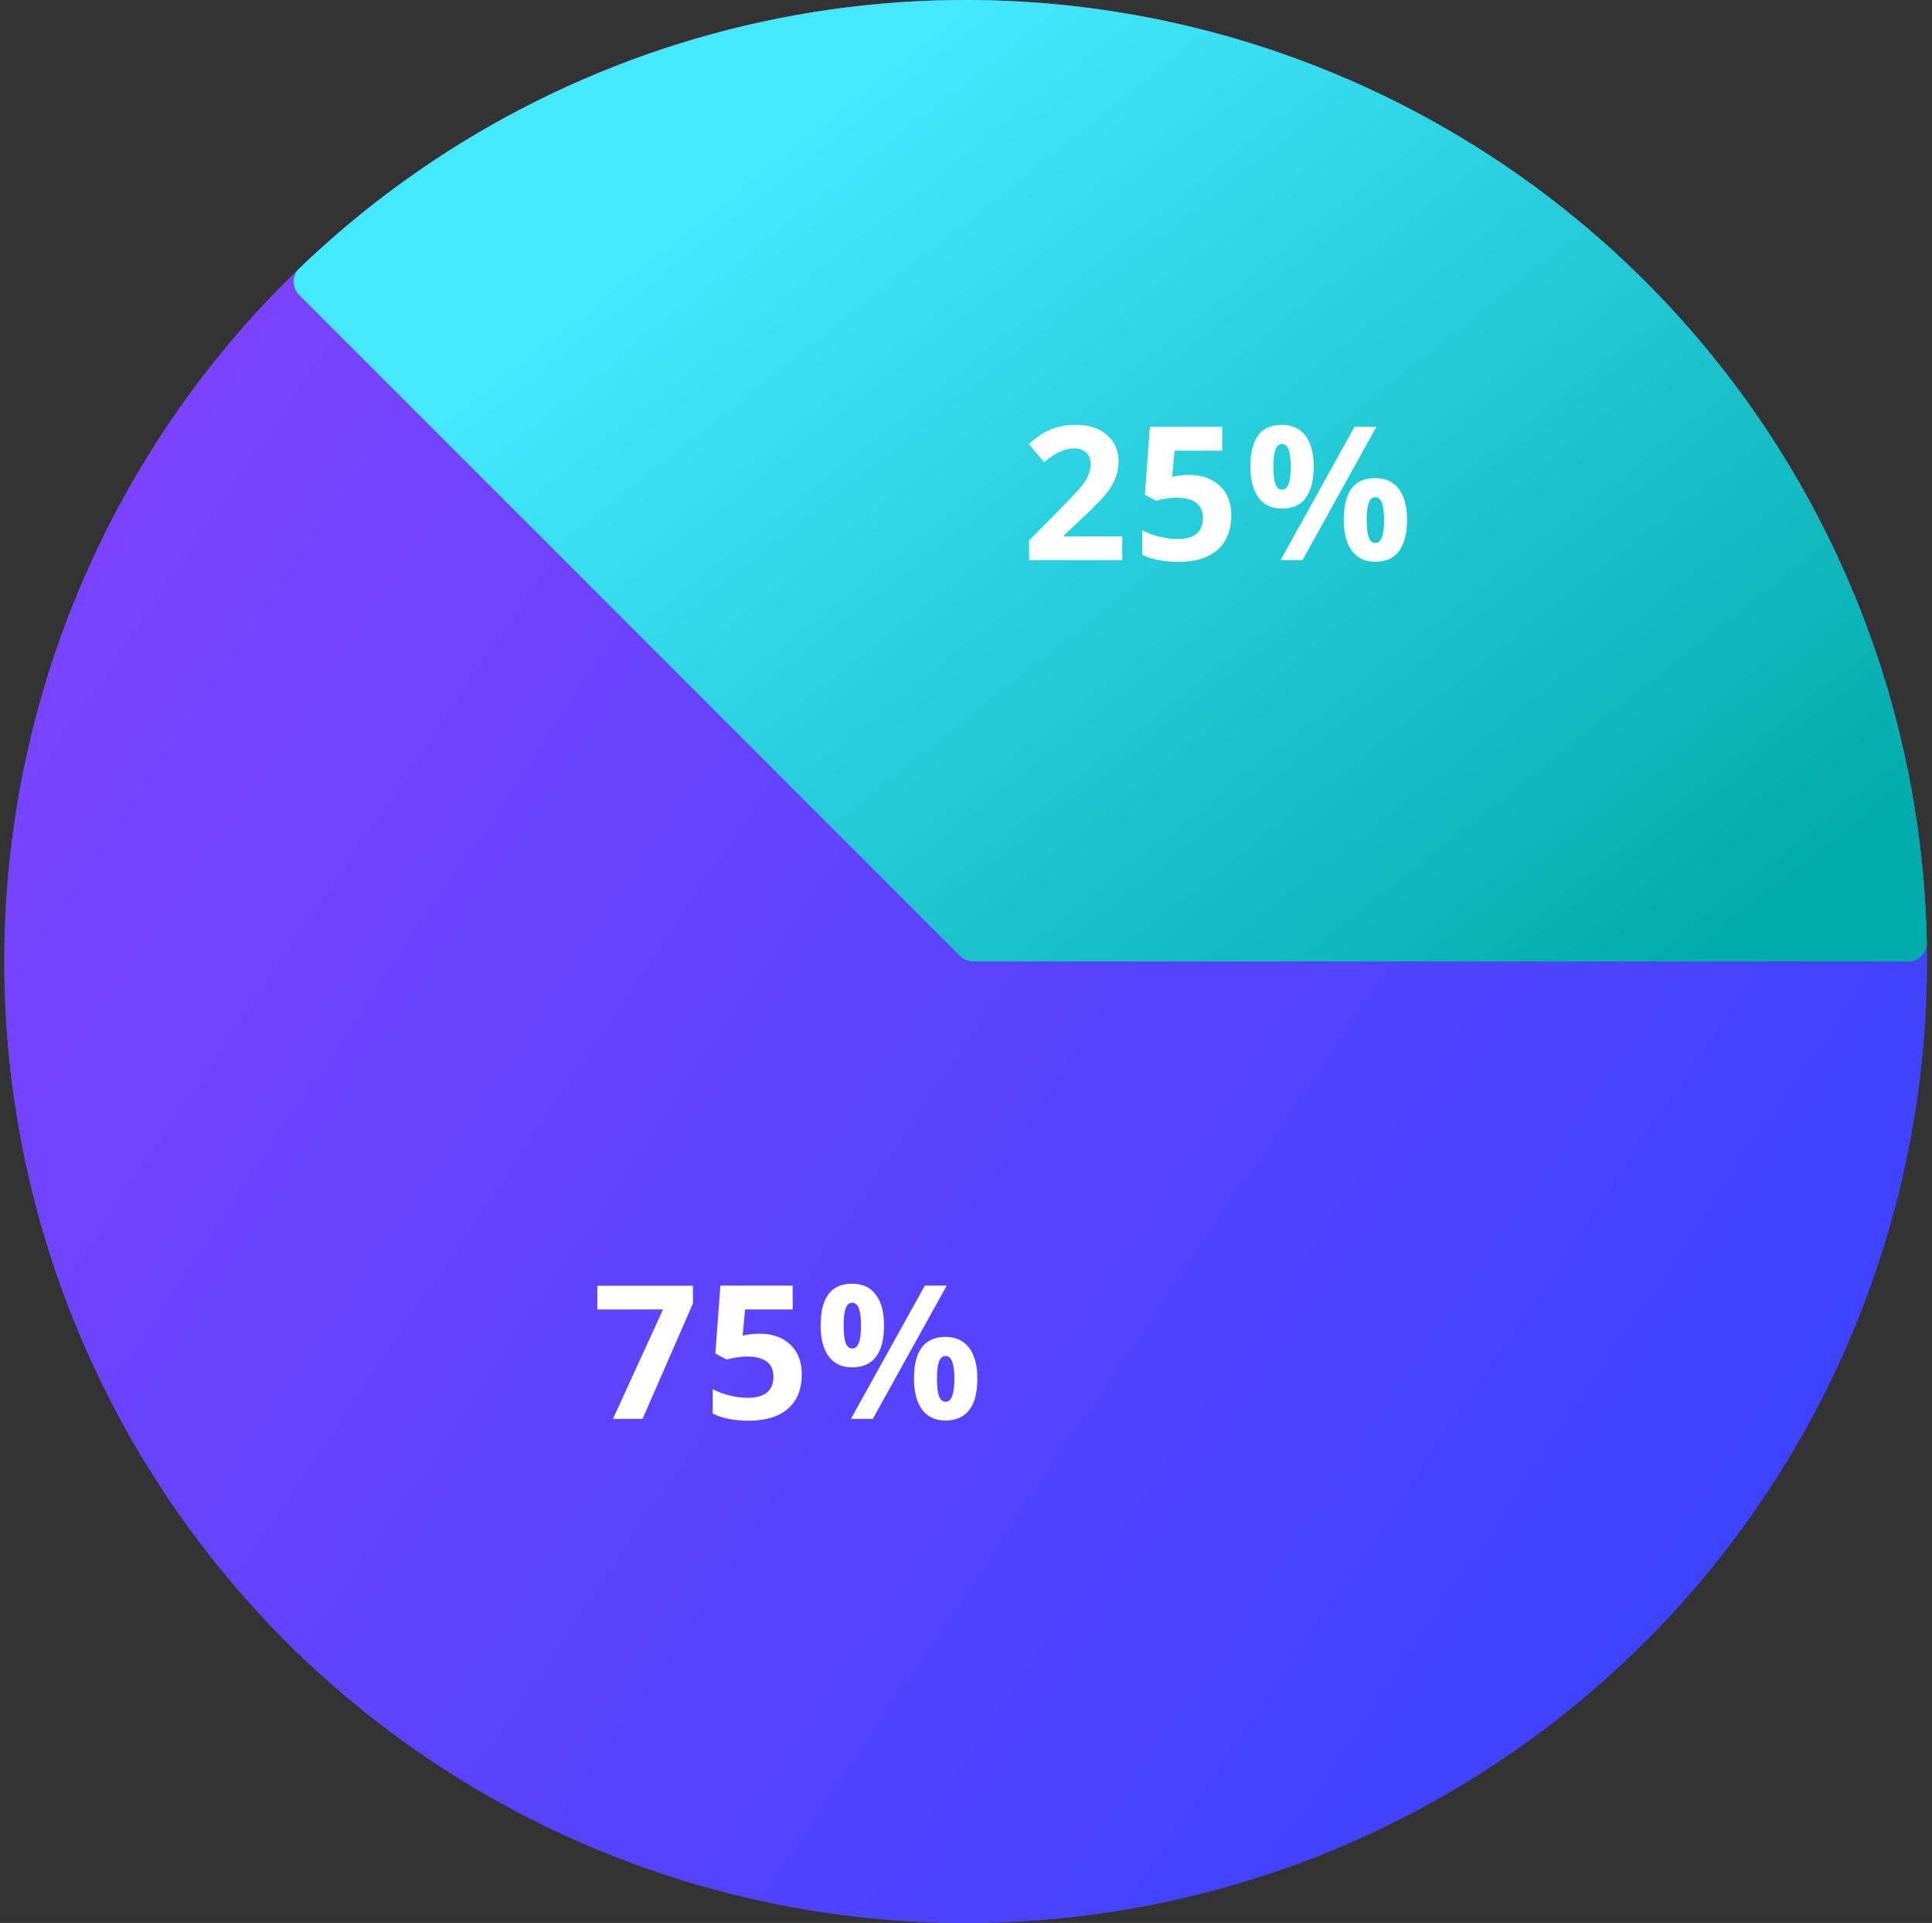 <svg width="207" height="206" viewBox="0 0 207 206" fill="none" xmlns="http://www.w3.org/2000/svg">
<rect x="0" y="0" width="207" height="206" fill="#333333" stroke="none"/>
<circle cx="103.461" cy="103" r="103" fill="#656CFF"/>
<circle cx="103.461" cy="103" r="103" fill="url(#paint0_linear_203_620)" fill-opacity="0.5"/>
<path d="M204.461 103C205.566 103 206.463 102.104 206.442 101C206.06 81.327 200.05 62.16 189.102 45.776C177.785 28.838 161.698 15.636 142.877 7.84C124.057 0.045 103.347 -1.995 83.367 1.979C64.041 5.823 46.238 15.127 32.057 28.767C31.261 29.533 31.262 30.801 32.043 31.582L102.875 102.414C103.25 102.789 103.759 103 104.29 103H204.461Z" fill="#646981"/>
<path d="M204.461 103C205.566 103 206.463 102.104 206.442 101C206.06 81.327 200.05 62.16 189.102 45.776C177.785 28.838 161.698 15.636 142.877 7.84C124.057 0.045 103.347 -1.995 83.367 1.979C64.041 5.823 46.238 15.127 32.057 28.767C31.261 29.533 31.262 30.801 32.043 31.582L102.875 102.414C103.25 102.789 103.759 103 104.29 103H204.461Z" fill="url(#paint1_linear_203_620)"/>
<path d="M120.242 60H110.262V57.9L113.846 54.277C114.568 53.535 115.148 52.917 115.584 52.422C116.027 51.921 116.346 51.465 116.541 51.055C116.743 50.645 116.844 50.205 116.844 49.736C116.844 49.17 116.684 48.747 116.365 48.467C116.053 48.18 115.633 48.037 115.106 48.037C114.552 48.037 114.015 48.164 113.494 48.418C112.973 48.672 112.43 49.033 111.863 49.502L110.223 47.559C110.633 47.207 111.066 46.875 111.522 46.562C111.984 46.25 112.518 45.999 113.123 45.81C113.735 45.615 114.468 45.518 115.32 45.518C116.258 45.518 117.062 45.687 117.733 46.025C118.41 46.364 118.93 46.826 119.295 47.412C119.66 47.992 119.842 48.649 119.842 49.385C119.842 50.172 119.686 50.892 119.373 51.543C119.061 52.194 118.605 52.839 118.006 53.477C117.414 54.115 116.697 54.821 115.858 55.596L114.022 57.324V57.461H120.242V60ZM127.402 50.879C128.275 50.879 129.05 51.045 129.727 51.377C130.41 51.709 130.947 52.197 131.338 52.842C131.729 53.486 131.924 54.281 131.924 55.225C131.924 56.253 131.709 57.142 131.279 57.891C130.856 58.633 130.221 59.203 129.375 59.6C128.535 59.997 127.487 60.195 126.231 60.195C125.482 60.195 124.776 60.13 124.111 60C123.454 59.876 122.878 59.684 122.383 59.424V56.816C122.878 57.077 123.47 57.298 124.16 57.48C124.857 57.656 125.511 57.744 126.123 57.744C126.722 57.744 127.227 57.666 127.637 57.51C128.047 57.347 128.356 57.1 128.565 56.768C128.779 56.429 128.887 55.999 128.887 55.478C128.887 54.782 128.652 54.248 128.184 53.877C127.715 53.506 126.996 53.32 126.026 53.32C125.654 53.32 125.267 53.356 124.863 53.428C124.466 53.499 124.134 53.571 123.867 53.643L122.666 52.998L123.203 45.723H130.947V48.281H125.85L125.586 51.084C125.807 51.038 126.048 50.993 126.309 50.947C126.569 50.902 126.934 50.879 127.402 50.879ZM137.336 45.518C138.456 45.518 139.305 45.908 139.885 46.69C140.464 47.471 140.754 48.568 140.754 49.98C140.754 51.393 140.481 52.497 139.934 53.291C139.387 54.085 138.521 54.482 137.336 54.482C136.236 54.482 135.399 54.085 134.826 53.291C134.253 52.497 133.967 51.393 133.967 49.98C133.967 48.568 134.234 47.471 134.768 46.69C135.308 45.908 136.164 45.518 137.336 45.518ZM137.356 47.559C137.037 47.559 136.802 47.76 136.652 48.164C136.503 48.568 136.428 49.18 136.428 50C136.428 50.82 136.503 51.435 136.652 51.846C136.802 52.256 137.037 52.461 137.356 52.461C137.675 52.461 137.909 52.259 138.059 51.855C138.215 51.445 138.293 50.827 138.293 50C138.293 49.18 138.215 48.568 138.059 48.164C137.909 47.76 137.675 47.559 137.356 47.559ZM147.473 45.723L139.553 60H137.209L145.129 45.723H147.473ZM147.336 51.221C148.456 51.221 149.305 51.611 149.885 52.393C150.464 53.174 150.754 54.271 150.754 55.684C150.754 57.09 150.481 58.19 149.934 58.984C149.387 59.779 148.521 60.176 147.336 60.176C146.236 60.176 145.399 59.779 144.826 58.984C144.253 58.19 143.967 57.09 143.967 55.684C143.967 54.271 144.234 53.174 144.768 52.393C145.308 51.611 146.164 51.221 147.336 51.221ZM147.356 53.262C147.037 53.262 146.802 53.464 146.652 53.867C146.503 54.271 146.428 54.883 146.428 55.703C146.428 56.523 146.503 57.139 146.652 57.549C146.802 57.959 147.037 58.164 147.356 58.164C147.675 58.164 147.909 57.962 148.059 57.559C148.215 57.148 148.293 56.53 148.293 55.703C148.293 54.883 148.215 54.271 148.059 53.867C147.909 53.464 147.675 53.262 147.356 53.262Z" fill="white"/>
<path d="M65.678 152L71.039 140.281H63.998V137.742H74.242V139.637L68.842 152H65.678ZM81.383 142.879C82.763 142.879 83.86 143.266 84.674 144.041C85.494 144.816 85.904 145.877 85.904 147.225C85.904 148.82 85.413 150.047 84.43 150.906C83.447 151.766 82.04 152.195 80.211 152.195C78.623 152.195 77.34 151.938 76.363 151.424V148.816C76.878 149.09 77.477 149.314 78.16 149.49C78.844 149.66 79.492 149.744 80.104 149.744C81.946 149.744 82.867 148.989 82.867 147.479C82.867 146.04 81.913 145.32 80.006 145.32C79.661 145.32 79.28 145.356 78.863 145.428C78.447 145.493 78.108 145.564 77.848 145.643L76.647 144.998L77.184 137.723H84.928V140.281H79.83L79.567 143.084L79.908 143.016C80.305 142.924 80.797 142.879 81.383 142.879ZM90.389 142C90.389 142.827 90.46 143.445 90.604 143.855C90.753 144.259 90.991 144.461 91.317 144.461C91.942 144.461 92.254 143.641 92.254 142C92.254 140.372 91.942 139.559 91.317 139.559C90.991 139.559 90.753 139.76 90.604 140.164C90.46 140.561 90.389 141.173 90.389 142ZM94.715 141.98C94.715 143.478 94.425 144.604 93.846 145.359C93.266 146.108 92.417 146.482 91.297 146.482C90.223 146.482 89.393 146.098 88.807 145.33C88.221 144.555 87.928 143.439 87.928 141.98C87.928 139.005 89.051 137.518 91.297 137.518C92.397 137.518 93.24 137.905 93.826 138.68C94.419 139.448 94.715 140.548 94.715 141.98ZM101.434 137.723L93.514 152H91.17L99.09 137.723H101.434ZM100.389 147.703C100.389 148.53 100.46 149.148 100.604 149.559C100.753 149.962 100.991 150.164 101.317 150.164C101.942 150.164 102.254 149.344 102.254 147.703C102.254 146.076 101.942 145.262 101.317 145.262C100.991 145.262 100.753 145.464 100.604 145.867C100.46 146.264 100.389 146.876 100.389 147.703ZM104.715 147.684C104.715 149.174 104.425 150.298 103.846 151.053C103.266 151.801 102.417 152.176 101.297 152.176C100.223 152.176 99.393 151.792 98.807 151.023C98.221 150.249 97.928 149.135 97.928 147.684C97.928 144.708 99.051 143.221 101.297 143.221C102.397 143.221 103.24 143.608 103.826 144.383C104.419 145.151 104.715 146.251 104.715 147.684Z" fill="white"/>
<defs>
<linearGradient id="paint0_linear_203_620" x1="-35.039" y1="20.5" x2="212.961" y2="188" gradientUnits="userSpaceOnUse">
<stop stop-color="#B61AFF"/>
<stop offset="1" stop-color="#001AFF"/>
</linearGradient>
<linearGradient id="paint1_linear_203_620" x1="103.461" y1="-4.85778e-06" x2="184.961" y2="103" gradientUnits="userSpaceOnUse">
<stop stop-color="#43E9FF"/>
<stop offset="1" stop-color="#00ABAB"/>
</linearGradient>
</defs>
</svg>
